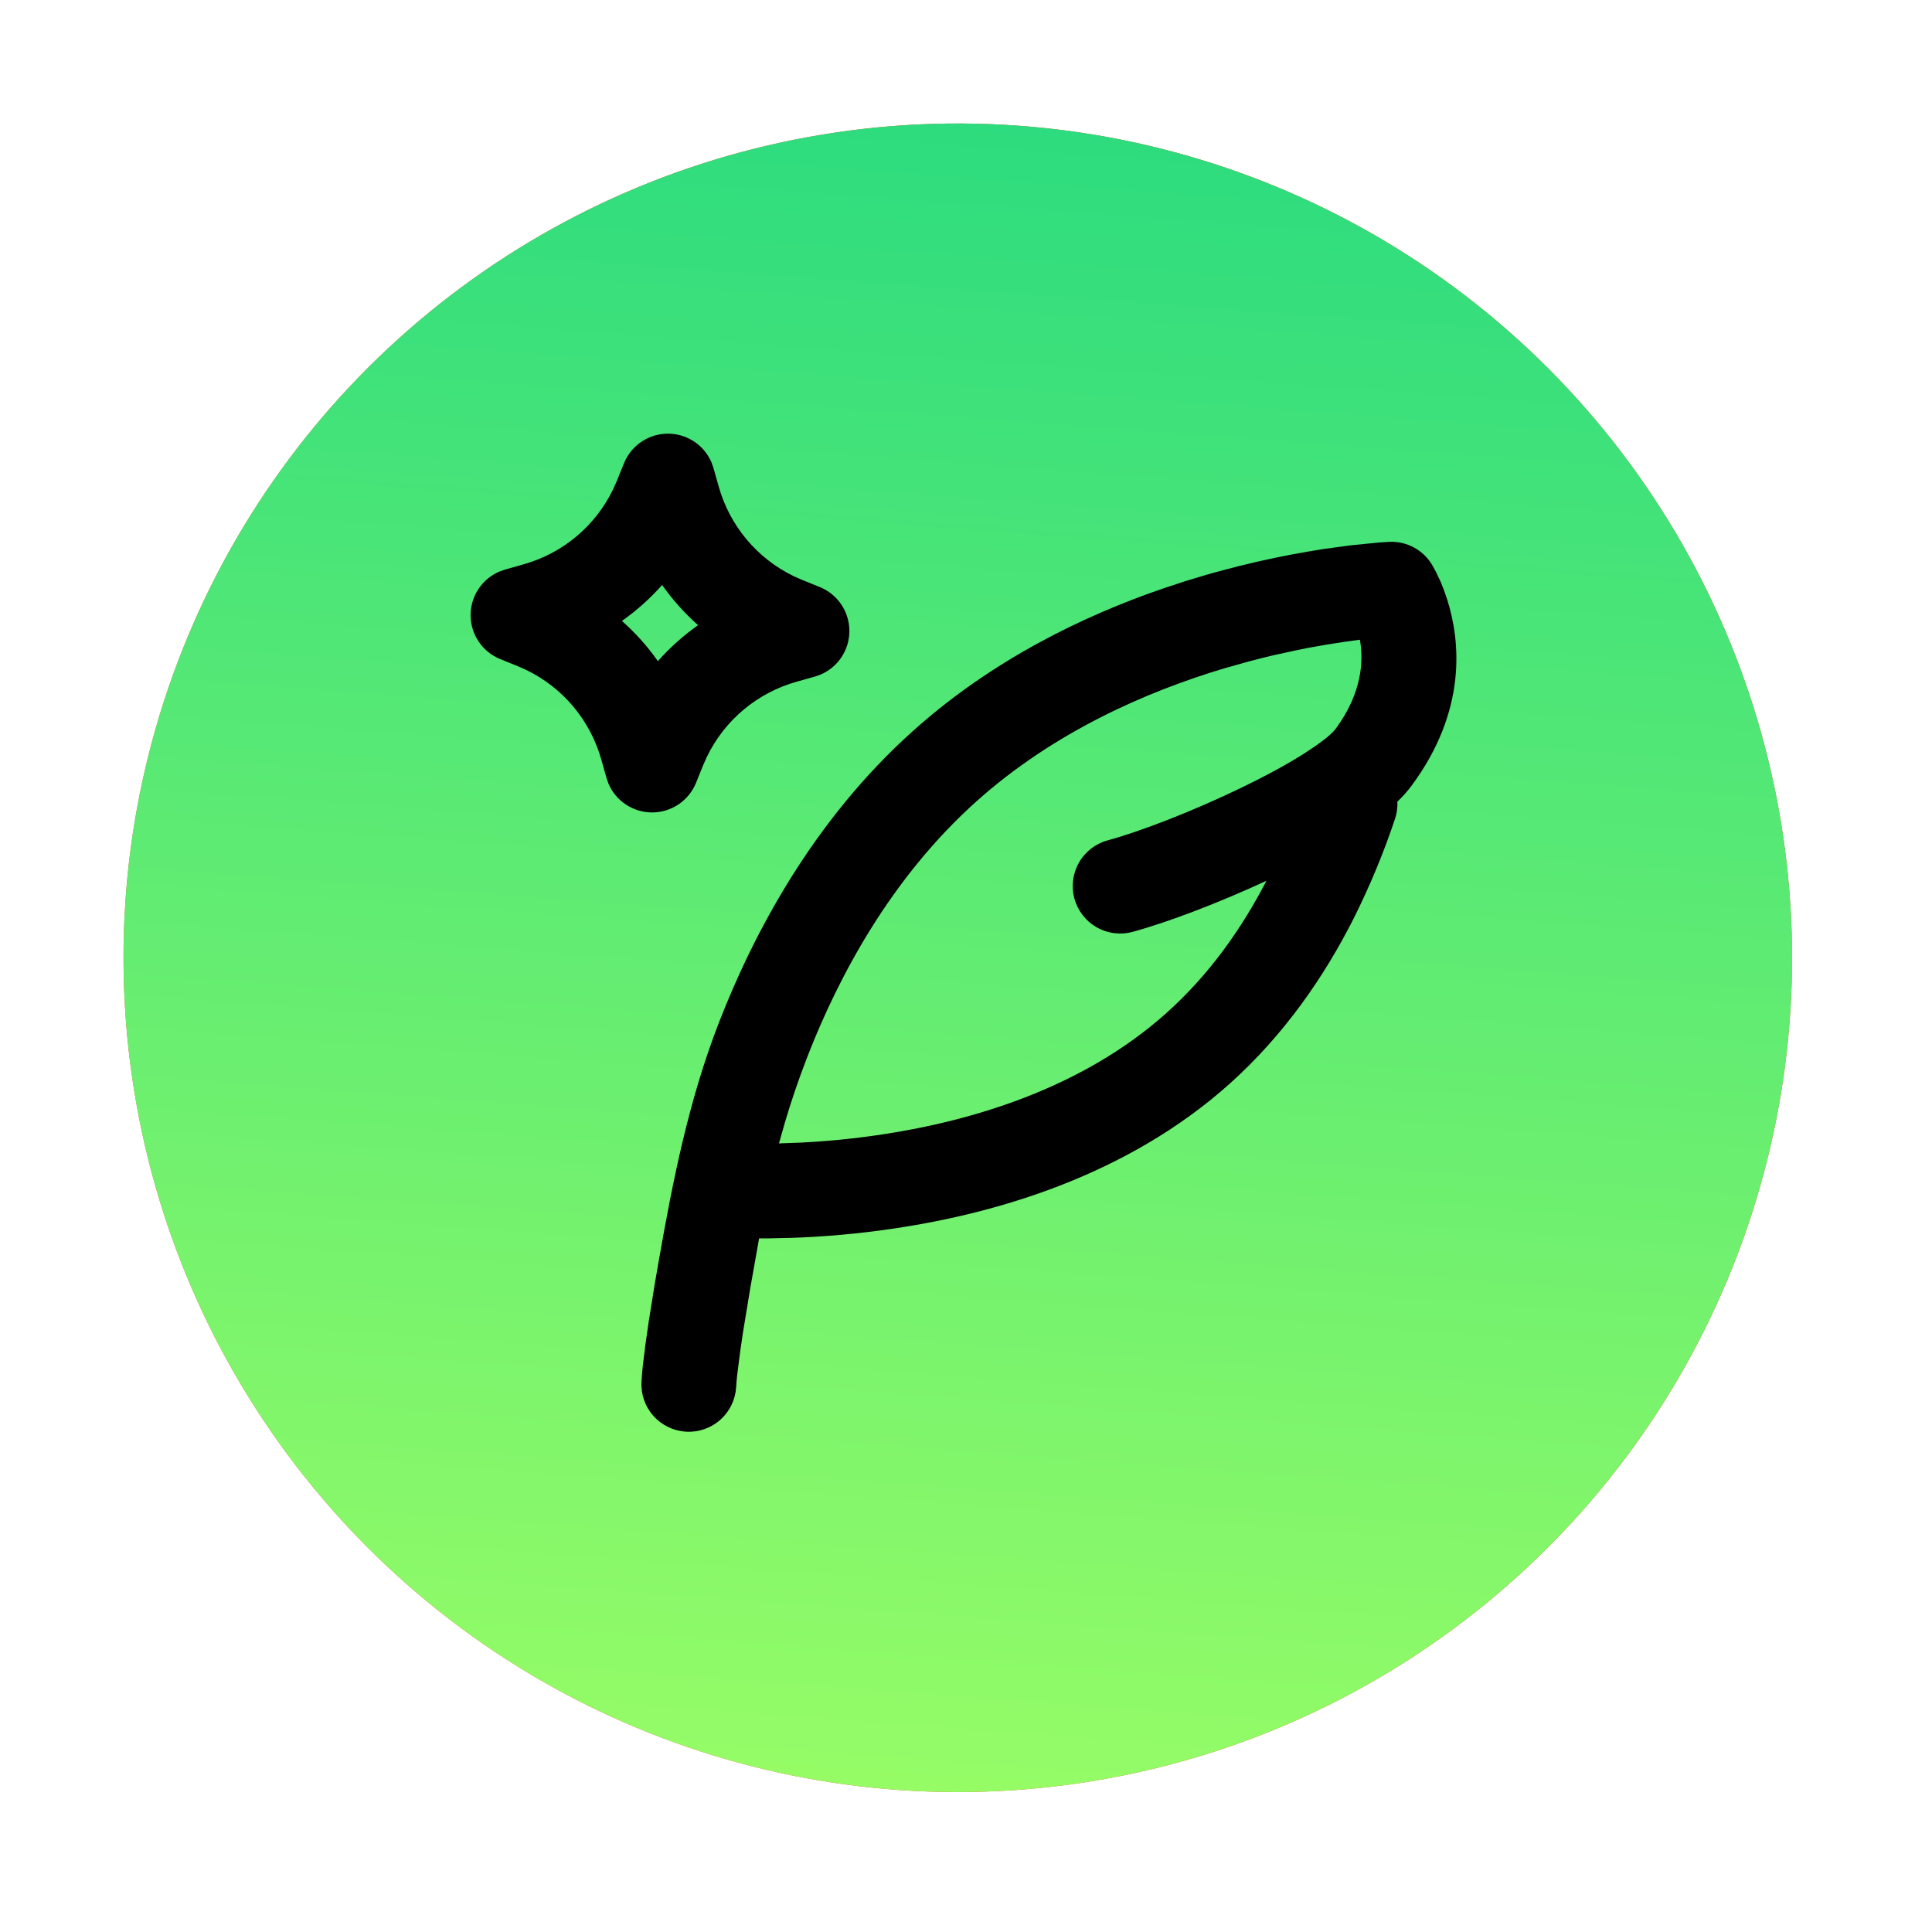 <svg width="88" height="88" viewBox="0 0 88 88" fill="none" xmlns="http://www.w3.org/2000/svg">
<circle cx="43.626" cy="43.626" r="38" transform="rotate(80.729 43.626 43.626)" fill="#FF4B26"/>
<circle cx="43.626" cy="43.626" r="38" transform="rotate(80.729 43.626 43.626)" fill="url(#paint0_linear_1370_3454)"/>
<g clip-path="url(#clip0_1370_3454)">
<path fill-rule="evenodd" clip-rule="evenodd" d="M63.275 24.68C63.674 24.662 64.07 24.754 64.42 24.947C64.77 25.139 65.059 25.425 65.256 25.773L65.409 26.054L65.62 26.502L65.773 26.887L65.928 27.339C66.506 29.184 66.842 32.358 64.284 35.803C64.092 36.058 63.88 36.295 63.648 36.514C63.661 36.782 63.624 37.049 63.539 37.304C63.022 38.851 62.395 40.36 61.665 41.819C60.325 44.475 58.497 47.135 56.005 49.367C51.339 53.54 45.422 55.246 40.837 55.94C39.038 56.214 37.407 56.335 36.085 56.382L35.03 56.406L34.576 56.408L34.172 58.685L33.852 60.627L33.721 61.51L33.579 62.623C33.558 62.806 33.542 62.991 33.531 63.176C33.499 63.747 33.241 64.283 32.814 64.665C32.387 65.047 31.826 65.243 31.255 65.212C30.683 65.18 30.147 64.922 29.765 64.495C29.383 64.068 29.187 63.507 29.219 62.935C29.231 62.71 29.253 62.451 29.284 62.16L29.401 61.222L29.552 60.173L29.817 58.518L30.003 57.443C30.653 53.733 31.376 50.11 32.742 46.587C34.32 42.523 37.041 37.356 41.609 33.273C45.189 30.068 49.322 28.055 53.012 26.793L54.008 26.465L54.976 26.173C55.134 26.127 55.292 26.083 55.448 26.042L56.37 25.799L57.251 25.588L58.092 25.404L58.886 25.247L59.628 25.115L60.316 25.002L61.506 24.841L62.761 24.715L63.275 24.68ZM61.941 29.139L61.239 29.234L60.432 29.36L59.526 29.521L59.04 29.62L58.011 29.844C57.655 29.928 57.288 30.02 56.912 30.12L55.755 30.445C52.203 31.51 48.006 33.343 44.487 36.491C40.609 39.958 38.205 44.446 36.768 48.15C36.352 49.224 36.019 50.221 35.761 51.096L35.481 52.08L36.489 52.043C37.728 51.981 38.963 51.858 40.19 51.671C44.378 51.038 49.347 49.526 53.124 46.146C55.058 44.418 56.546 42.321 57.685 40.118C55.519 41.122 53.216 42.001 51.589 42.445C51.036 42.595 50.446 42.52 49.949 42.235C49.452 41.951 49.088 41.481 48.938 40.928C48.787 40.375 48.862 39.785 49.147 39.288C49.431 38.791 49.902 38.427 50.454 38.277C51.934 37.875 54.33 36.951 56.544 35.88C57.642 35.349 58.65 34.804 59.446 34.294L59.953 33.955L60.337 33.671L60.484 33.55L60.7 33.356L60.816 33.227C62.048 31.57 62.115 30.098 61.941 29.139ZM30.543 19.756C30.946 19.778 31.335 19.913 31.666 20.146C31.996 20.378 32.254 20.699 32.412 21.071L32.501 21.329L32.736 22.16C32.983 23.043 33.416 23.864 34.005 24.568C34.593 25.272 35.325 25.843 36.15 26.243L36.541 26.416L37.34 26.739C37.736 26.9 38.075 27.174 38.315 27.527C38.555 27.88 38.685 28.297 38.688 28.724C38.692 29.151 38.568 29.569 38.334 29.926C38.099 30.283 37.764 30.562 37.371 30.729L37.113 30.818L36.282 31.053C35.399 31.301 34.578 31.733 33.874 32.322C33.17 32.91 32.599 33.642 32.2 34.468L32.026 34.858L31.703 35.658C31.542 36.053 31.268 36.393 30.915 36.633C30.562 36.873 30.145 37.002 29.718 37.006C29.291 37.009 28.873 36.886 28.516 36.651C28.159 36.417 27.88 36.082 27.713 35.688L27.624 35.43L27.389 34.6C27.141 33.716 26.709 32.895 26.12 32.191C25.532 31.488 24.8 30.917 23.974 30.517L23.584 30.344L22.784 30.02C22.389 29.86 22.049 29.586 21.809 29.232C21.569 28.879 21.439 28.463 21.436 28.036C21.433 27.608 21.556 27.19 21.791 26.833C22.025 26.476 22.36 26.197 22.754 26.03L23.012 25.941L23.842 25.706C24.726 25.459 25.547 25.026 26.251 24.438C26.954 23.849 27.525 23.117 27.925 22.292L28.098 21.901L28.422 21.102C28.591 20.684 28.886 20.33 29.267 20.089C29.647 19.847 30.093 19.731 30.543 19.756ZM30.159 26.646C29.613 27.26 28.999 27.809 28.329 28.283C28.945 28.829 29.49 29.439 29.966 30.113C30.512 29.498 31.122 28.952 31.796 28.476C31.182 27.93 30.633 27.317 30.159 26.646Z" fill="black"/>
</g>
<defs>
<linearGradient id="paint0_linear_1370_3454" x1="34.31" y1="-89.374" x2="116.93" y2="-69.49" gradientUnits="userSpaceOnUse">
<stop stop-color="#2ADB7F"/>
<stop offset="1" stop-color="#9FFF64"/>
</linearGradient>
<clipPath id="clip0_1370_3454">
<rect width="51.824" height="51.824" fill="white" transform="translate(19.883 17) rotate(3.189)"/>
</clipPath>
</defs>
</svg>
